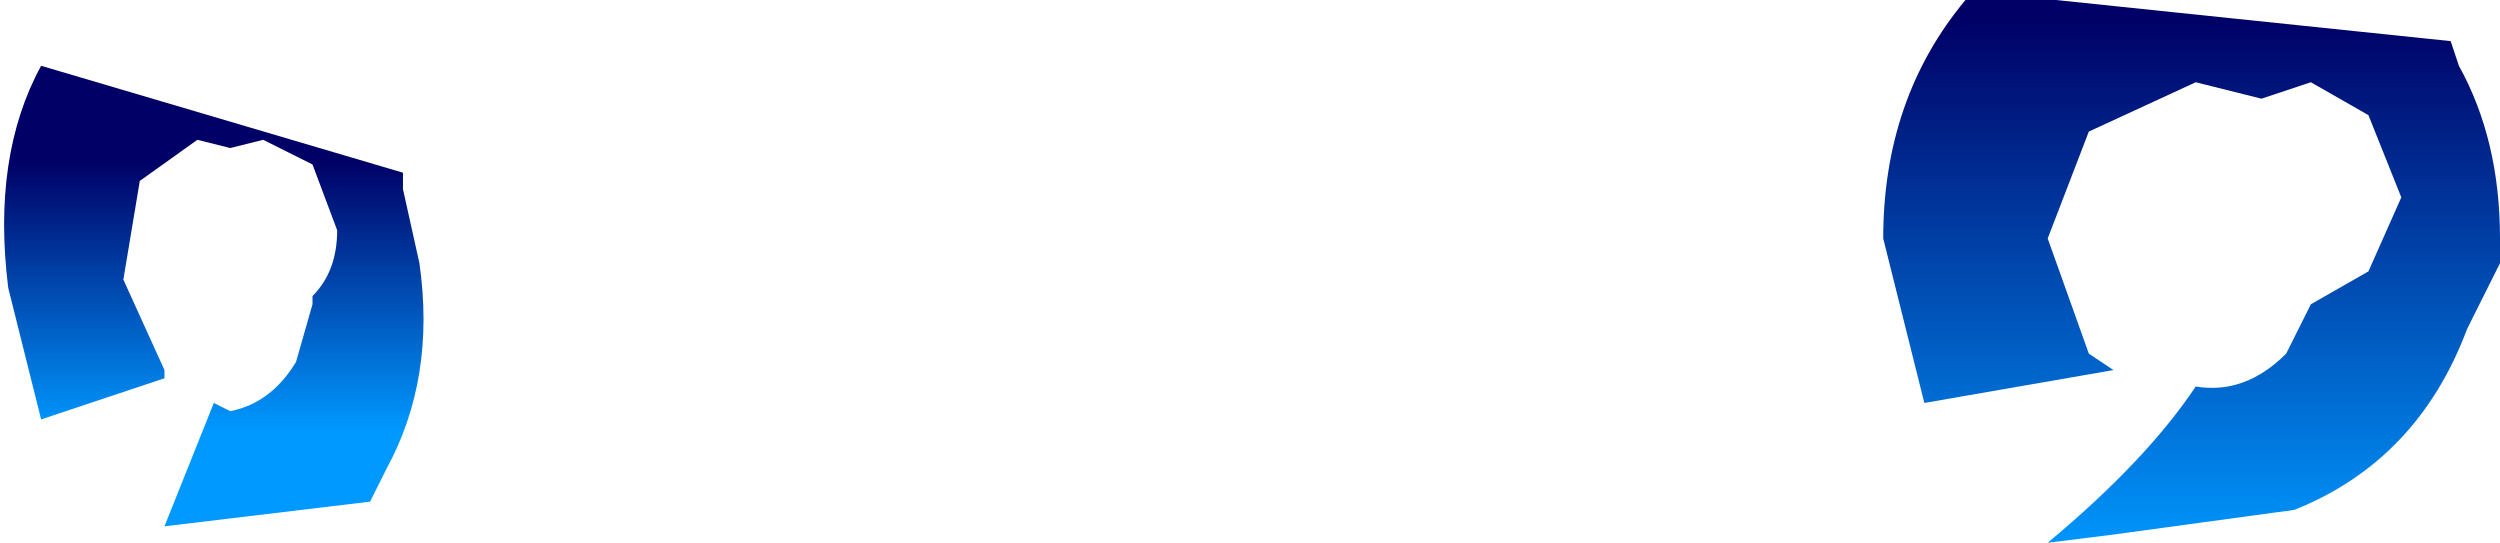 <?xml version="1.0" encoding="UTF-8" standalone="no"?>
<svg xmlns:xlink="http://www.w3.org/1999/xlink" height="3.3px" width="15.2px" xmlns="http://www.w3.org/2000/svg">
  <g transform="matrix(1.0, 0.0, 0.0, 1.0, 27.35, 136.6)">
    <path d="M-14.85 -136.6 L-12.45 -136.35 -12.4 -136.2 Q-12.15 -135.75 -12.15 -135.15 L-12.15 -135.0 -12.35 -134.6 Q-12.65 -133.8 -13.4 -133.5 L-14.5 -133.35 -14.9 -133.3 Q-14.3 -133.8 -14.0 -134.25 -13.7 -134.2 -13.45 -134.45 L-13.3 -134.75 -12.95 -134.95 -12.75 -135.4 -12.95 -135.9 -13.3 -136.1 -13.6 -136.0 -14.0 -136.1 -14.65 -135.8 -14.9 -135.15 -14.65 -134.45 -14.5 -134.35 -15.65 -134.15 -15.9 -135.15 Q-15.9 -136.0 -15.4 -136.6 L-14.9 -136.6 -14.85 -136.6" fill="url(#gradient0)" fill-rule="evenodd" stroke="none"/>
    <path d="M-24.9 -135.55 L-24.9 -135.45 -24.8 -135.0 Q-24.7 -134.3 -25.0 -133.75 L-25.1 -133.55 -26.35 -133.4 -26.05 -134.15 -25.95 -134.1 Q-25.7 -134.15 -25.55 -134.4 L-25.45 -134.75 -25.45 -134.8 Q-25.3 -134.95 -25.3 -135.2 L-25.45 -135.6 -25.75 -135.75 -25.95 -135.7 -26.15 -135.75 -26.5 -135.5 -26.6 -134.9 -26.35 -134.35 -26.35 -134.3 -27.1 -134.05 -27.3 -134.85 Q-27.4 -135.65 -27.1 -136.2 L-24.9 -135.55" fill="url(#gradient1)" fill-rule="evenodd" stroke="none"/>
  </g>
  <defs>
    <linearGradient gradientTransform="matrix(0.0, 0.002, -0.002, 0.0, -14.05, -134.85)" gradientUnits="userSpaceOnUse" id="gradient0" spreadMethod="pad" x1="-819.2" x2="819.2">
      <stop offset="0.0" stop-color="#000066"/>
      <stop offset="1.0" stop-color="#0099ff"/>
    </linearGradient>
    <linearGradient gradientTransform="matrix(0.0, 0.001, -0.002, 0.0, -26.05, -134.8)" gradientUnits="userSpaceOnUse" id="gradient1" spreadMethod="pad" x1="-819.2" x2="819.2">
      <stop offset="0.0" stop-color="#000066"/>
      <stop offset="1.0" stop-color="#0099ff"/>
    </linearGradient>
  </defs>
</svg>
